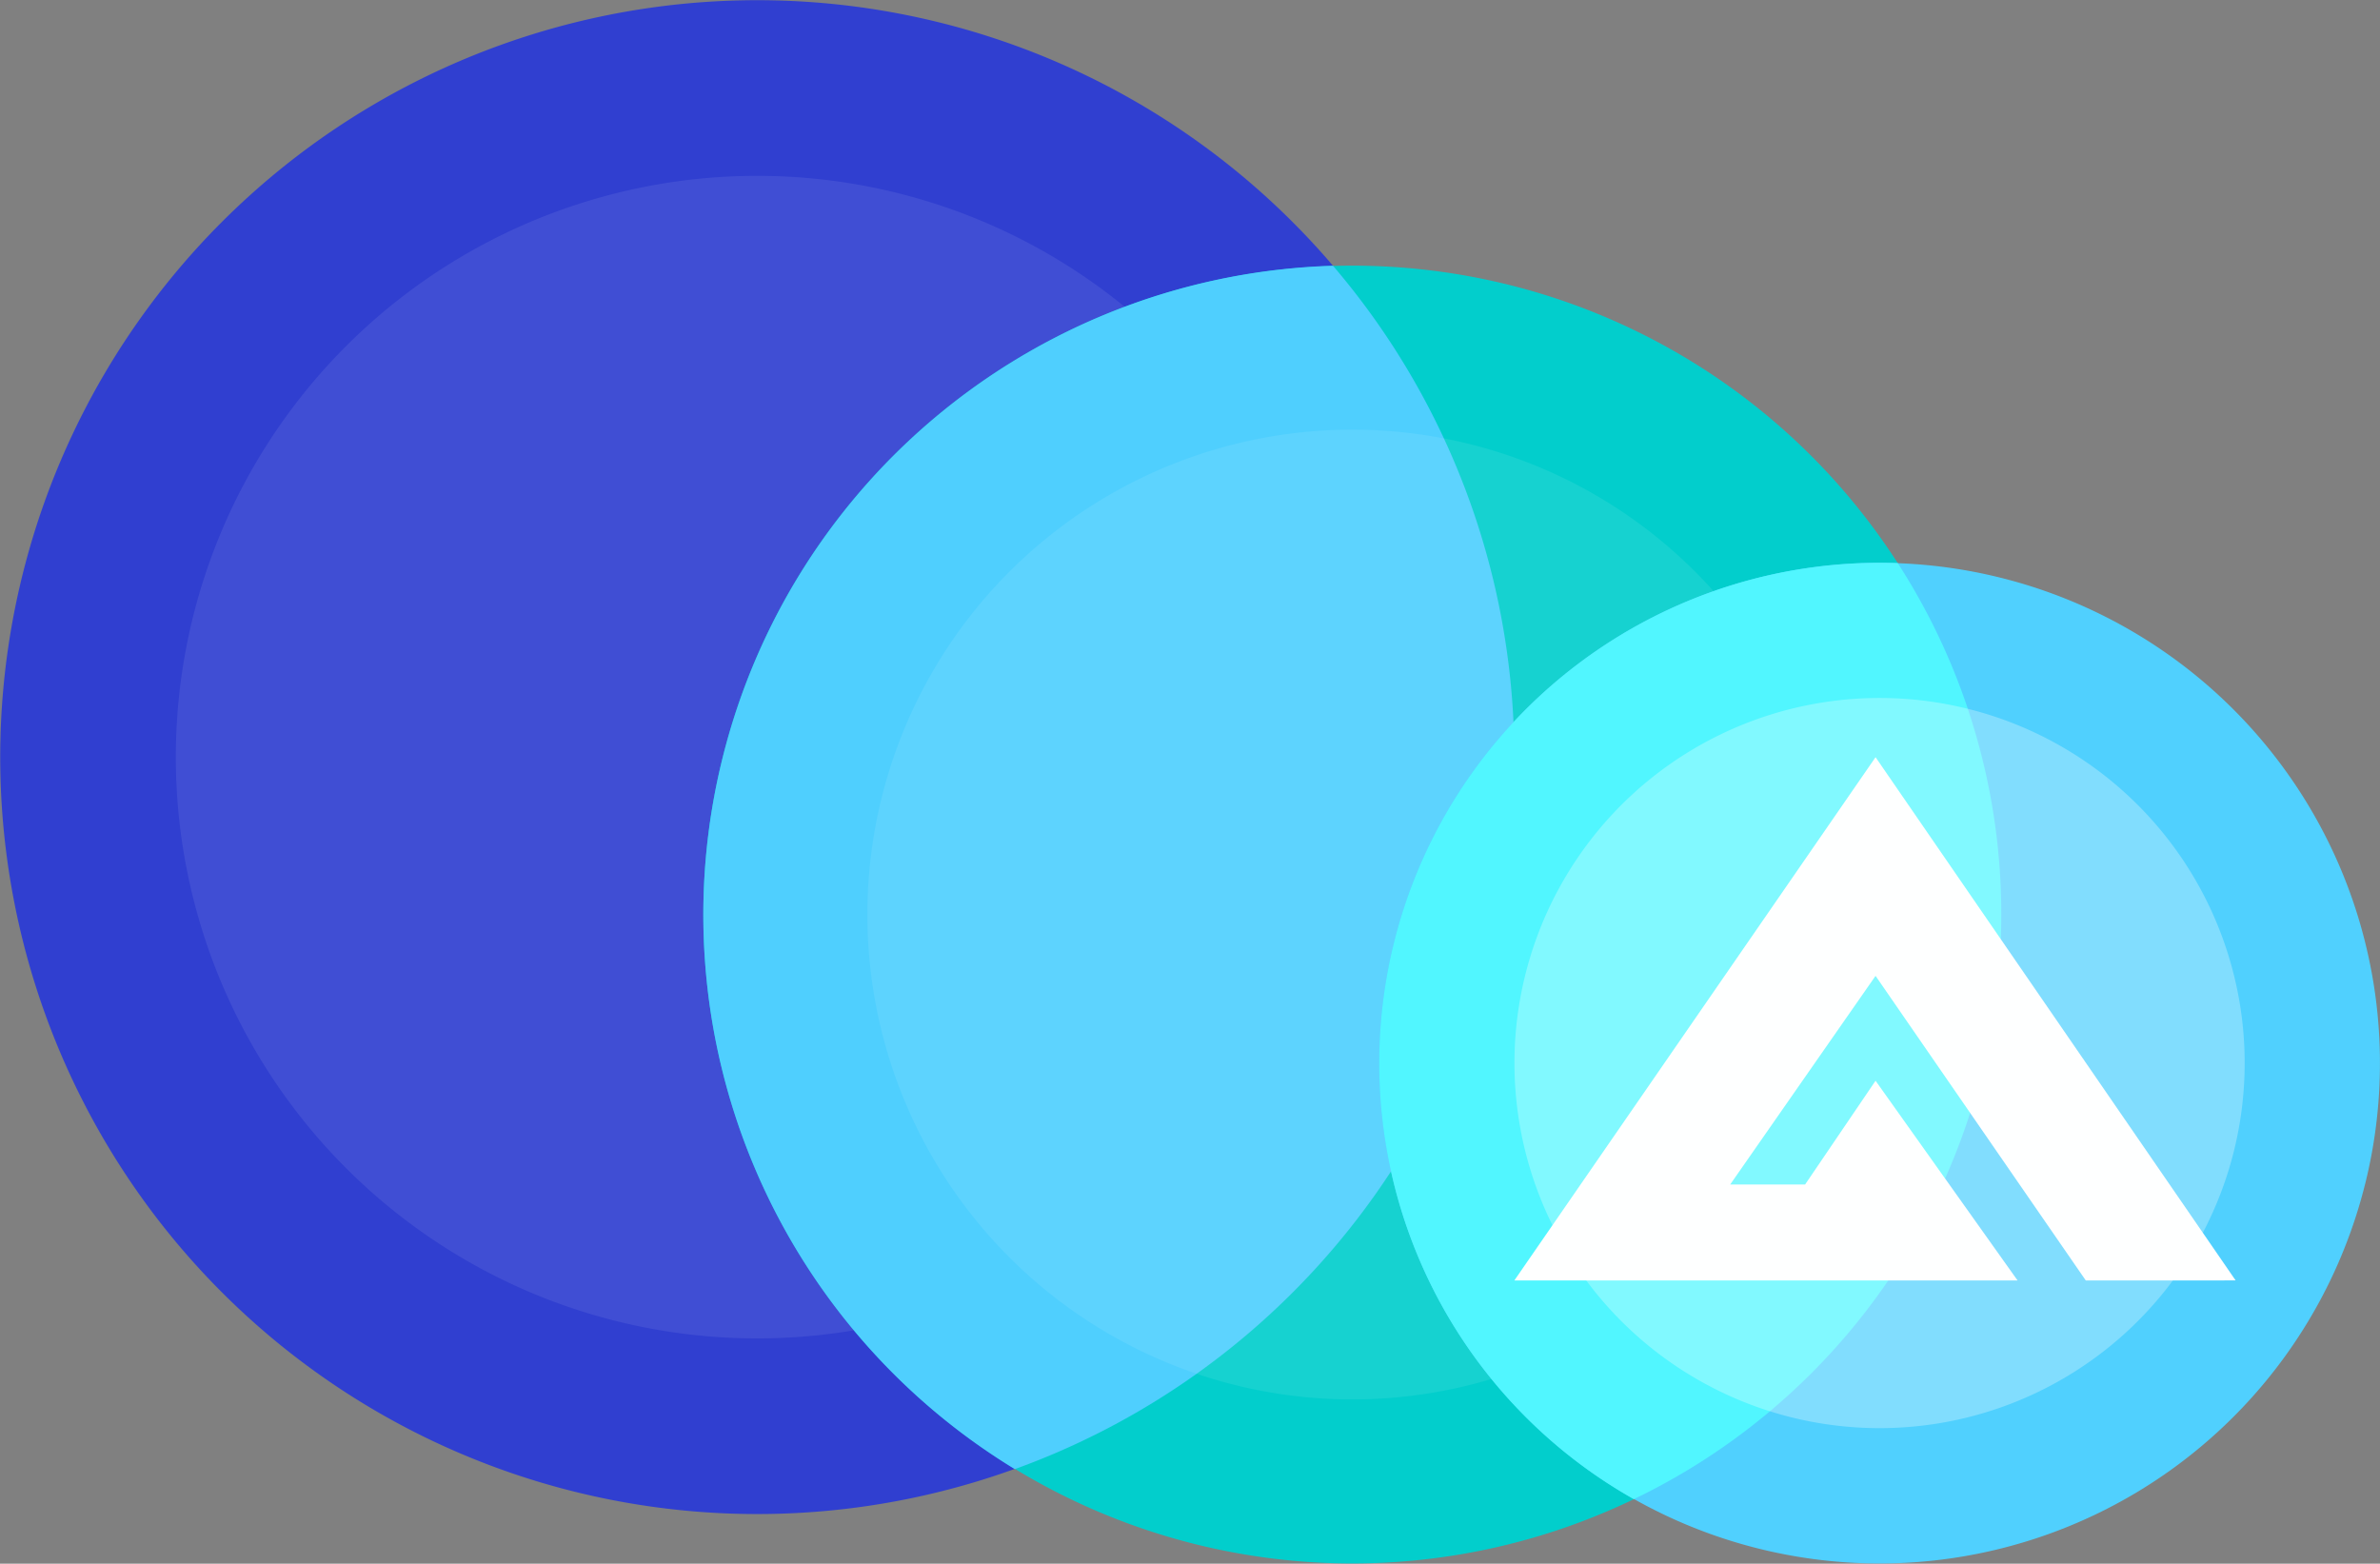 <svg xmlns="http://www.w3.org/2000/svg" width="88.001" height="57.823" viewBox="0 0 88.001 57.823">
  <rect x="0" y="0" width="88.001" height="57.823" fill="#808080" stroke="none"/>
  <g id="Group_294" data-name="Group 294" transform="translate(-824.999 -143)">
    <rect id="ic_base" width="88" height="56" transform="translate(825 143)" fill="rgba(255,255,255,0)"/>
    <path id="Path_1660" data-name="Path 1660" d="M55.155,34.774A27.99,27.99,0,1,1,34.766.839,27.992,27.992,0,0,1,55.155,34.774h0Z" transform="translate(825 142.999)" fill="#303fd0"/>
    <path id="Path_1667" data-name="Path 1667" d="M42.356,26.7A21.495,21.495,0,1,1,26.7.644,21.5,21.5,0,0,1,42.356,26.7h0Z" transform="translate(831.496 149.497)" fill="#fff" opacity="0.08"/>
    <path id="Path_1661" data-name="Path 1661" d="M47.282,29.81A23.995,23.995,0,1,1,29.8.719,24,24,0,0,1,47.282,29.81h0Z" transform="translate(851 152.816)" fill="#02cecc"/>
    <path id="Intersection_44" data-name="Intersection 44" d="M10656.72,1074.889a24,24,0,0,1,22.567-18.187,27.967,27.967,0,0,1,5.869,24.947v0a27.969,27.969,0,0,1-17.635,19.552A24,24,0,0,1,10656.72,1074.889Z" transform="translate(-9805 -903.875)" fill="#4fcffe"/>
    <path id="Path_1668" data-name="Path 1668" d="M35.331,22.275A17.93,17.93,0,1,1,22.27.537,17.931,17.931,0,0,1,35.331,22.275h0Z" transform="translate(857.066 158.883)" fill="#fff" opacity="0.08"/>
    <path id="Path_1662" data-name="Path 1662" d="M36.455,22.985A18.5,18.5,0,1,1,22.979.555a18.5,18.5,0,0,1,13.477,22.43h0Z" transform="translate(875.992 163.808)" fill="#50d0fe"/>
    <path id="Intersection_45" data-name="Intersection 45" d="M10661.546,1071.9a18.507,18.507,0,0,1,18.622-14.019,23.929,23.929,0,0,1,3.112,18.8h0a23.95,23.95,0,0,1-12.871,15.815A18.509,18.509,0,0,1,10661.546,1071.9Z" transform="translate(-9785 -894.059)" fill="#51f6ff"/>
    <path id="Path_1669" data-name="Path 1669" d="M26.6,16.771A13.5,13.5,0,1,1,16.767.4,13.5,13.5,0,0,1,26.6,16.771h0Z" transform="translate(880.994 168.811)" fill="#fff" opacity="0.28"/>
    <g id="log_XDX" transform="translate(880.993 171)">
      <path id="Path_1" data-name="Path 1" d="M552.336,715.348,539.022,696l-13.356,19.349h18.607l-5.251-7.385-2.605,3.837h-2.77l5.375-7.715,7.773,11.263Z" transform="translate(-525.667 -696)" fill="rgba(255,255,255,0.99)"/>
    </g>
  </g>
</svg>
